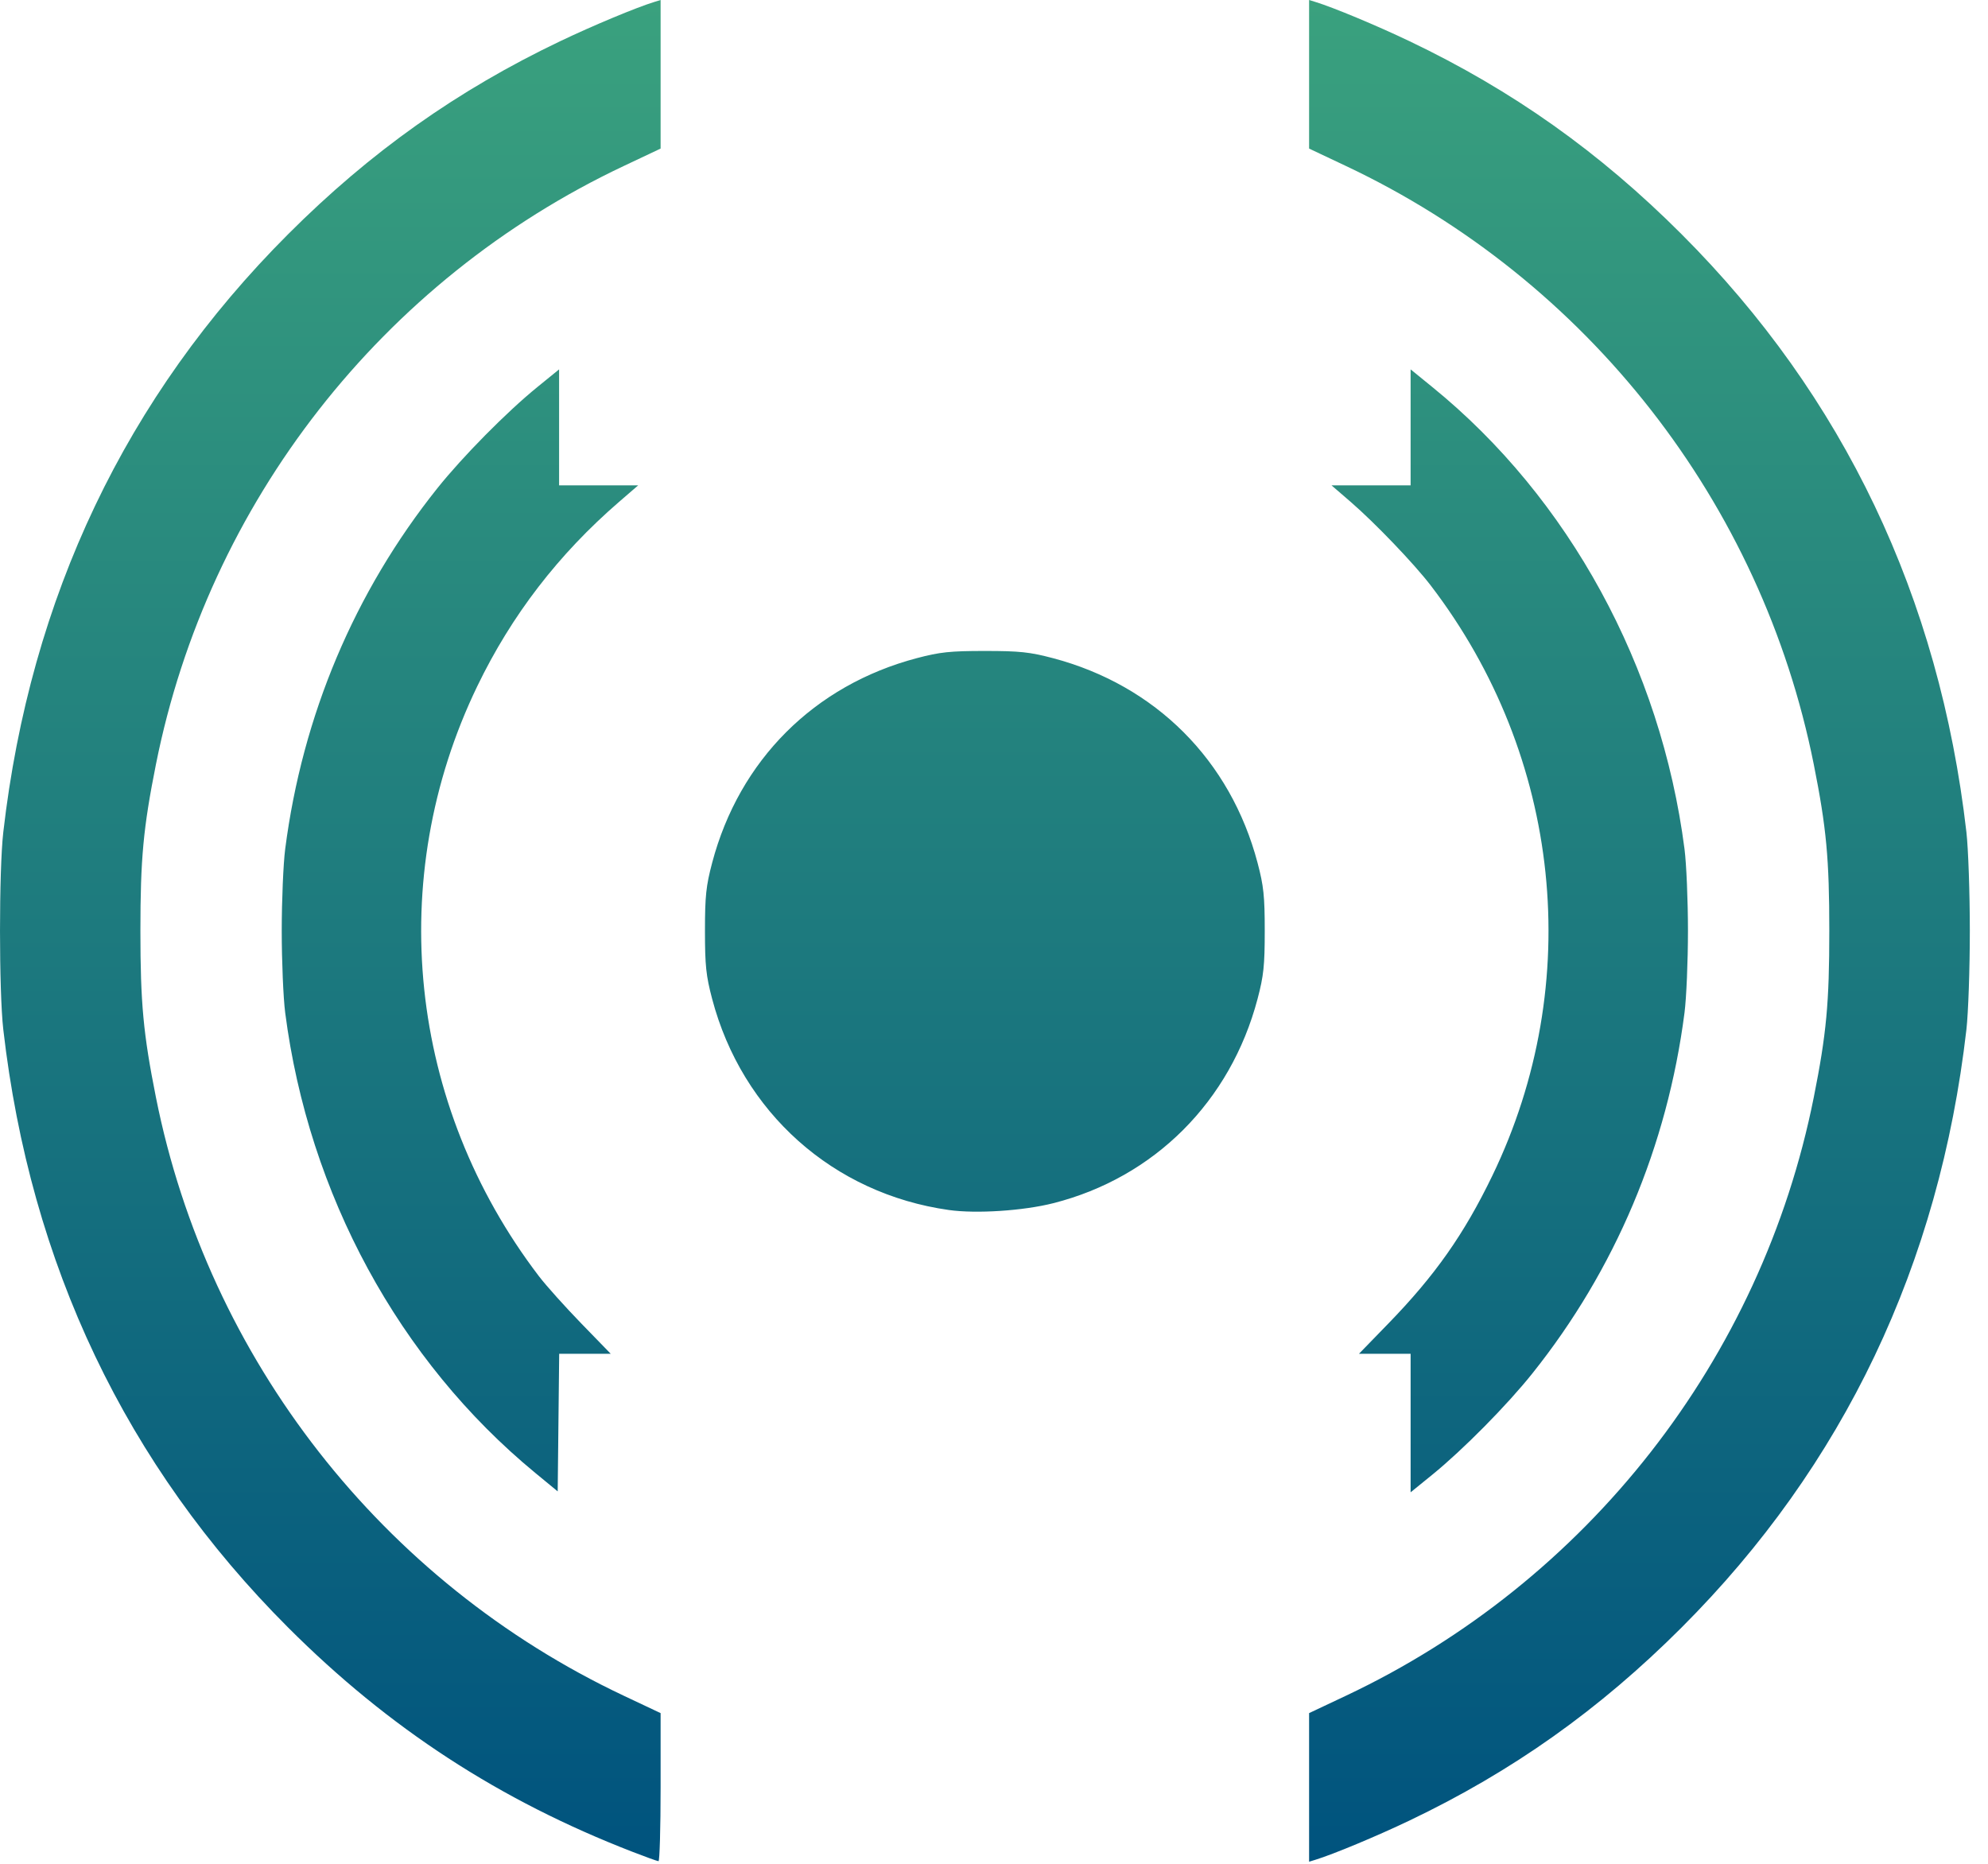 <?xml version="1.0" encoding="UTF-8"?>
<svg width="64px" height="60px" viewBox="0 0 64 60" version="1.1" xmlns="http://www.w3.org/2000/svg" xmlns:xlink="http://www.w3.org/1999/xlink">
    <!-- Generator: Sketch 54.1 (76490) - https://sketchapp.com -->
    <title>Shape</title>
    <desc>Created with Sketch.</desc>
    <defs>
        <linearGradient x1="50%" y1="0%" x2="50%" y2="100%" id="linearGradient-1">
            <stop stop-color="#3AA17E" offset="0%"></stop>
            <stop stop-color="#00537E" offset="100%"></stop>
        </linearGradient>
    </defs>
    <g id="Stage-2" stroke="none" stroke-width="1" fill="none" fill-rule="evenodd">
        <g id="iPad-Pro-Copy" transform="translate(-725, -535)" fill="url(#linearGradient-1)" fill-rule="nonzero">
            <g id="Group-17" transform="translate(695, 490)">
                <g id="Group-16" transform="translate(30, 45)">
                    <path d="M20.359,59.613 C16.079,57.955 12.517,55.635 9.277,52.395 C4.056,47.175 0.975,40.706 0.106,33.143 C-0.035,31.914 -0.035,28.019 0.106,26.789 C0.975,19.227 4.056,12.758 9.277,7.538 C11.923,4.891 14.722,2.907 18.041,1.323 C19.095,0.82 20.491,0.238 21.063,0.063 L21.267,-1.70530257e-13 L21.267,2.392 L21.267,4.783 L20.082,5.343 C12.306,9.013 6.701,16.182 5.02,24.607 C4.613,26.647 4.52,27.644 4.52,29.966 C4.52,32.289 4.613,33.286 5.02,35.326 C6.701,43.751 12.306,50.92 20.082,54.59 L21.267,55.149 L21.267,57.535 C21.267,58.847 21.236,59.919 21.199,59.916 C21.161,59.914 20.784,59.778 20.359,59.613 Z M42.144,57.541 L42.144,55.149 L43.329,54.59 C51.105,50.92 56.71,43.751 58.391,35.326 C58.798,33.286 58.891,32.289 58.891,29.966 C58.891,27.644 58.798,26.647 58.391,24.607 C56.71,16.182 51.105,9.013 43.329,5.343 L42.144,4.783 L42.144,2.392 L42.144,-2.27373675e-13 L42.348,0.063 C42.92,0.238 44.316,0.82 45.37,1.323 C48.689,2.907 51.488,4.891 54.134,7.538 C59.355,12.758 62.436,19.227 63.305,26.789 C63.365,27.314 63.415,28.743 63.415,29.966 C63.415,31.189 63.365,32.619 63.305,33.143 C62.436,40.706 59.355,47.175 54.134,52.395 C51.488,55.041 48.689,57.026 45.37,58.61 C44.316,59.113 42.92,59.695 42.348,59.87 L42.144,59.933 L42.144,57.541 L42.144,57.541 Z M17.228,47.413 C12.846,43.804 9.935,38.444 9.181,32.599 C9.12,32.124 9.07,30.94 9.07,29.966 C9.07,28.993 9.12,27.808 9.181,27.334 C9.735,23.034 11.413,19.056 14.082,15.715 C14.897,14.695 16.314,13.261 17.296,12.463 L17.999,11.891 L17.999,13.758 L17.999,15.625 L19.272,15.625 L20.545,15.625 L19.93,16.156 C17.977,17.845 16.468,19.806 15.366,22.089 C12.375,28.281 13.136,35.564 17.351,41.086 C17.579,41.385 18.193,42.069 18.714,42.606 L19.662,43.582 L18.832,43.582 L18.002,43.582 L17.978,45.796 L17.954,48.011 L17.228,47.413 Z M45.412,45.812 L45.412,43.582 L44.58,43.582 L43.749,43.582 L44.697,42.606 C46.2,41.059 47.135,39.729 48.045,37.844 C51.035,31.653 50.272,24.349 46.059,18.847 C45.523,18.147 44.267,16.836 43.481,16.156 L42.866,15.625 L44.139,15.625 L45.412,15.625 L45.412,13.758 L45.412,11.891 L46.115,12.463 C50.51,16.035 53.473,21.464 54.23,27.334 C54.291,27.808 54.341,28.993 54.341,29.966 C54.341,30.94 54.291,32.124 54.23,32.599 C53.676,36.898 51.998,40.877 49.329,44.217 C48.514,45.238 47.097,46.671 46.115,47.47 L45.412,48.041 L45.412,45.812 L45.412,45.812 Z M30.548,38.953 C26.824,38.428 23.892,35.814 22.926,32.156 C22.73,31.413 22.695,31.086 22.695,29.966 C22.695,28.846 22.73,28.52 22.926,27.777 C23.799,24.472 26.211,22.06 29.516,21.187 C30.259,20.991 30.585,20.956 31.705,20.956 C32.826,20.956 33.152,20.991 33.895,21.187 C37.2,22.06 39.612,24.472 40.485,27.777 C40.681,28.52 40.716,28.846 40.716,29.966 C40.716,31.086 40.681,31.413 40.485,32.156 C39.613,35.458 37.164,37.907 33.911,38.733 C32.941,38.979 31.433,39.077 30.548,38.953 Z" id="Shape"></path>
                </g>
            </g>
        </g>
    </g>
</svg>